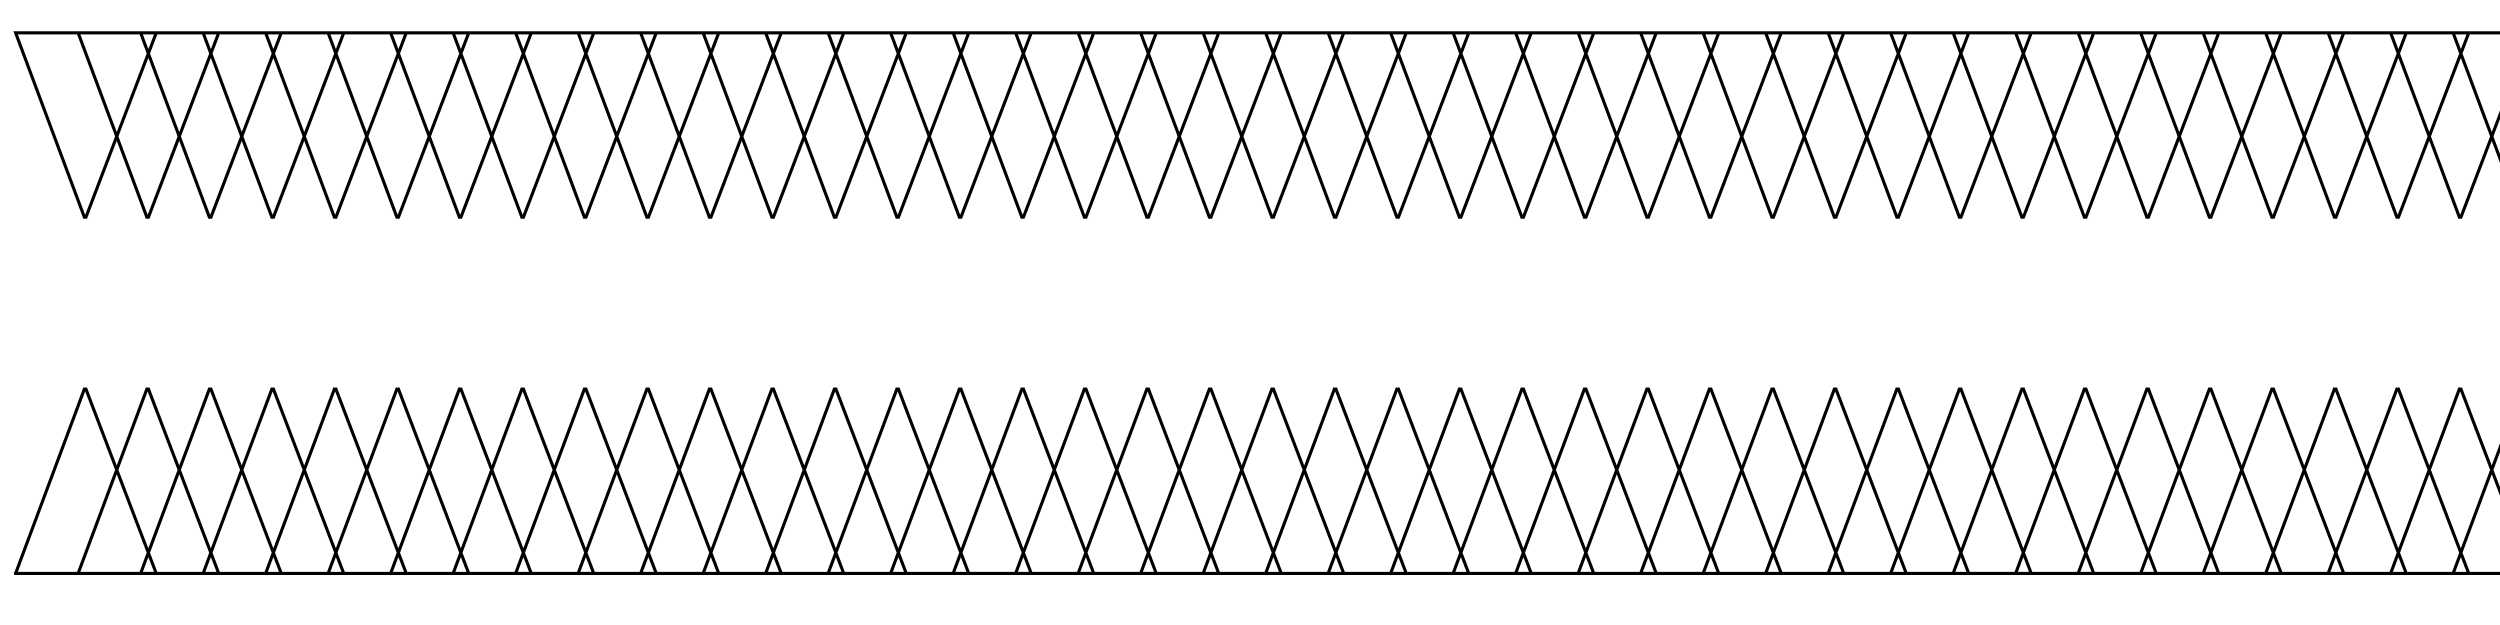 <svg id="Layer_1" data-name="Layer 1" xmlns="http://www.w3.org/2000/svg" viewBox="0 0 800 200"><defs><style>.cls-1{fill:none;stroke:#000;stroke-miterlimit:10;}</style></defs><title>Pattern Exp1</title><path class="cls-1" d="M805,183.5l22-59h.5l22.5,59H805Zm-20.5,0H830l-22.5-59H807l-22,59Zm-20,0H810l-22.5-59H787l-22,59Zm-20,0H790l-22.5-59H767l-22,59Zm-20,0H770l-22.5-59H747l-22,59Zm-20,0H750l-22.5-59H727l-22,59Zm-20,0H730l-22.5-59H707l-22,59Zm-20,0H710l-22.5-59H687l-22,59Zm-20,0H690l-22.5-59H667l-22,59Zm-20,0H670l-22.5-59H647l-22,59Zm-20,0H650l-22.5-59H627l-22,59Zm-20,0H630l-22.5-59H607l-22,59Zm-20,0H610l-22.5-59H587l-22,59Zm-20,0H590l-22.5-59H567l-22,59Zm-20,0H570l-22.5-59H547l-22,59Zm-20,0H550l-22.5-59H527l-22,59Zm-20,0H530l-22.5-59H507l-22,59Zm-20,0H510l-22.5-59H487l-22,59Zm-20,0H490l-22.5-59H467l-22,59Zm-20,0H470l-22.5-59H447l-22,59Zm-20,0H450l-22.5-59H427l-22,59Zm-20,0H430l-22.5-59H407l-22,59Zm-20,0H410l-22.5-59H387l-22,59Zm-20,0H390l-22.5-59H367l-22,59Zm-20,0H370l-22.5-59H347l-22,59Zm-20,0H350l-22.5-59H327l-22,59Zm-20,0H330l-22.5-59H307l-22,59Zm-20,0H310l-22.5-59H287l-22,59Zm-20,0H290l-22.5-59H267l-22,59Zm-20,0H270l-22.5-59H247l-22,59Zm-20,0H250l-22.5-59H227l-22,59Zm-20,0H230l-22.5-59H207l-22,59Zm-20,0H210l-22.5-59H187l-22,59Zm-20,0H190l-22.5-59H167l-22,59Zm-20,0H170l-22.5-59H147l-22,59Zm-20,0H150l-22.5-59H127l-22,59Zm-20,0H130l-22.5-59H107l-22,59Zm-20,0H110l-22.5-59H87l-22,59Zm-20,0H90l-22.5-59H67l-22,59Zm-20,0H70l-22.5-59H47l-22,59Zm-20,0H50l-22.5-59H27l-22,59ZM805,10.5l22,59h.5l22.5-59H805Zm-20,0,22,59h.5l22.5-59H785Zm-20,0,22,59h.5l22.5-59H765Zm-20,0,22,59h.5l22.5-59H745Zm-20,0,22,59h.5l22.5-59H725Zm-20,0,22,59h.5l22.5-59H705Zm-20,0,22,59h.5l22.5-59H685Zm-20,0,22,59h.5l22.5-59H665Zm-20,0,22,59h.5l22.5-59H645Zm-20,0,22,59h.5l22.5-59H625Zm-20,0,22,59h.5l22.5-59H605Zm-20,0,22,59h.5l22.5-59H585Zm-20,0,22,59h.5l22.5-59H565Zm-20,0,22,59h.5l22.5-59H545Zm-20,0,22,59h.5l22.5-59H525Zm-20,0,22,59h.5l22.5-59H505Zm-20,0,22,59h.5l22.5-59H485Zm-20,0,22,59h.5l22.5-59H465Zm-20,0,22,59h.5l22.5-59H445Zm-20,0,22,59h.5l22.5-59H425Zm-20,0,22,59h.5l22.5-59H405Zm-20,0,22,59h.5l22.5-59H385Zm-20,0,22,59h.5l22.5-59H365Zm-20,0,22,59h.5l22.5-59H345Zm-20,0,22,59h.5l22.5-59H325Zm-20,0,22,59h.5l22.5-59H305Zm-20,0,22,59h.5l22.5-59H285Zm-20,0,22,59h.5l22.5-59H265Zm-20,0,22,59h.5l22.5-59H245Zm-20,0,22,59h.5l22.5-59H225Zm-20,0,22,59h.5l22.5-59H205Zm-20,0,22,59h.5l22.5-59H185Zm-20,0,22,59h.5l22.5-59H165Zm-20,0,22,59h.5l22.5-59H145Zm-20,0,22,59h.5l22.5-59H125Zm-20,0,22,59h.5l22.5-59H105Zm-20,0,22,59h.5l22.5-59H85Zm-20,0,22,59h.5l22.5-59H65Zm-20,0,22,59h.5L90,10.5H45Zm-20,0,22,59h.5L70,10.5H25Zm-20,0,22,59h.5L50,10.5H5Z"/></svg>